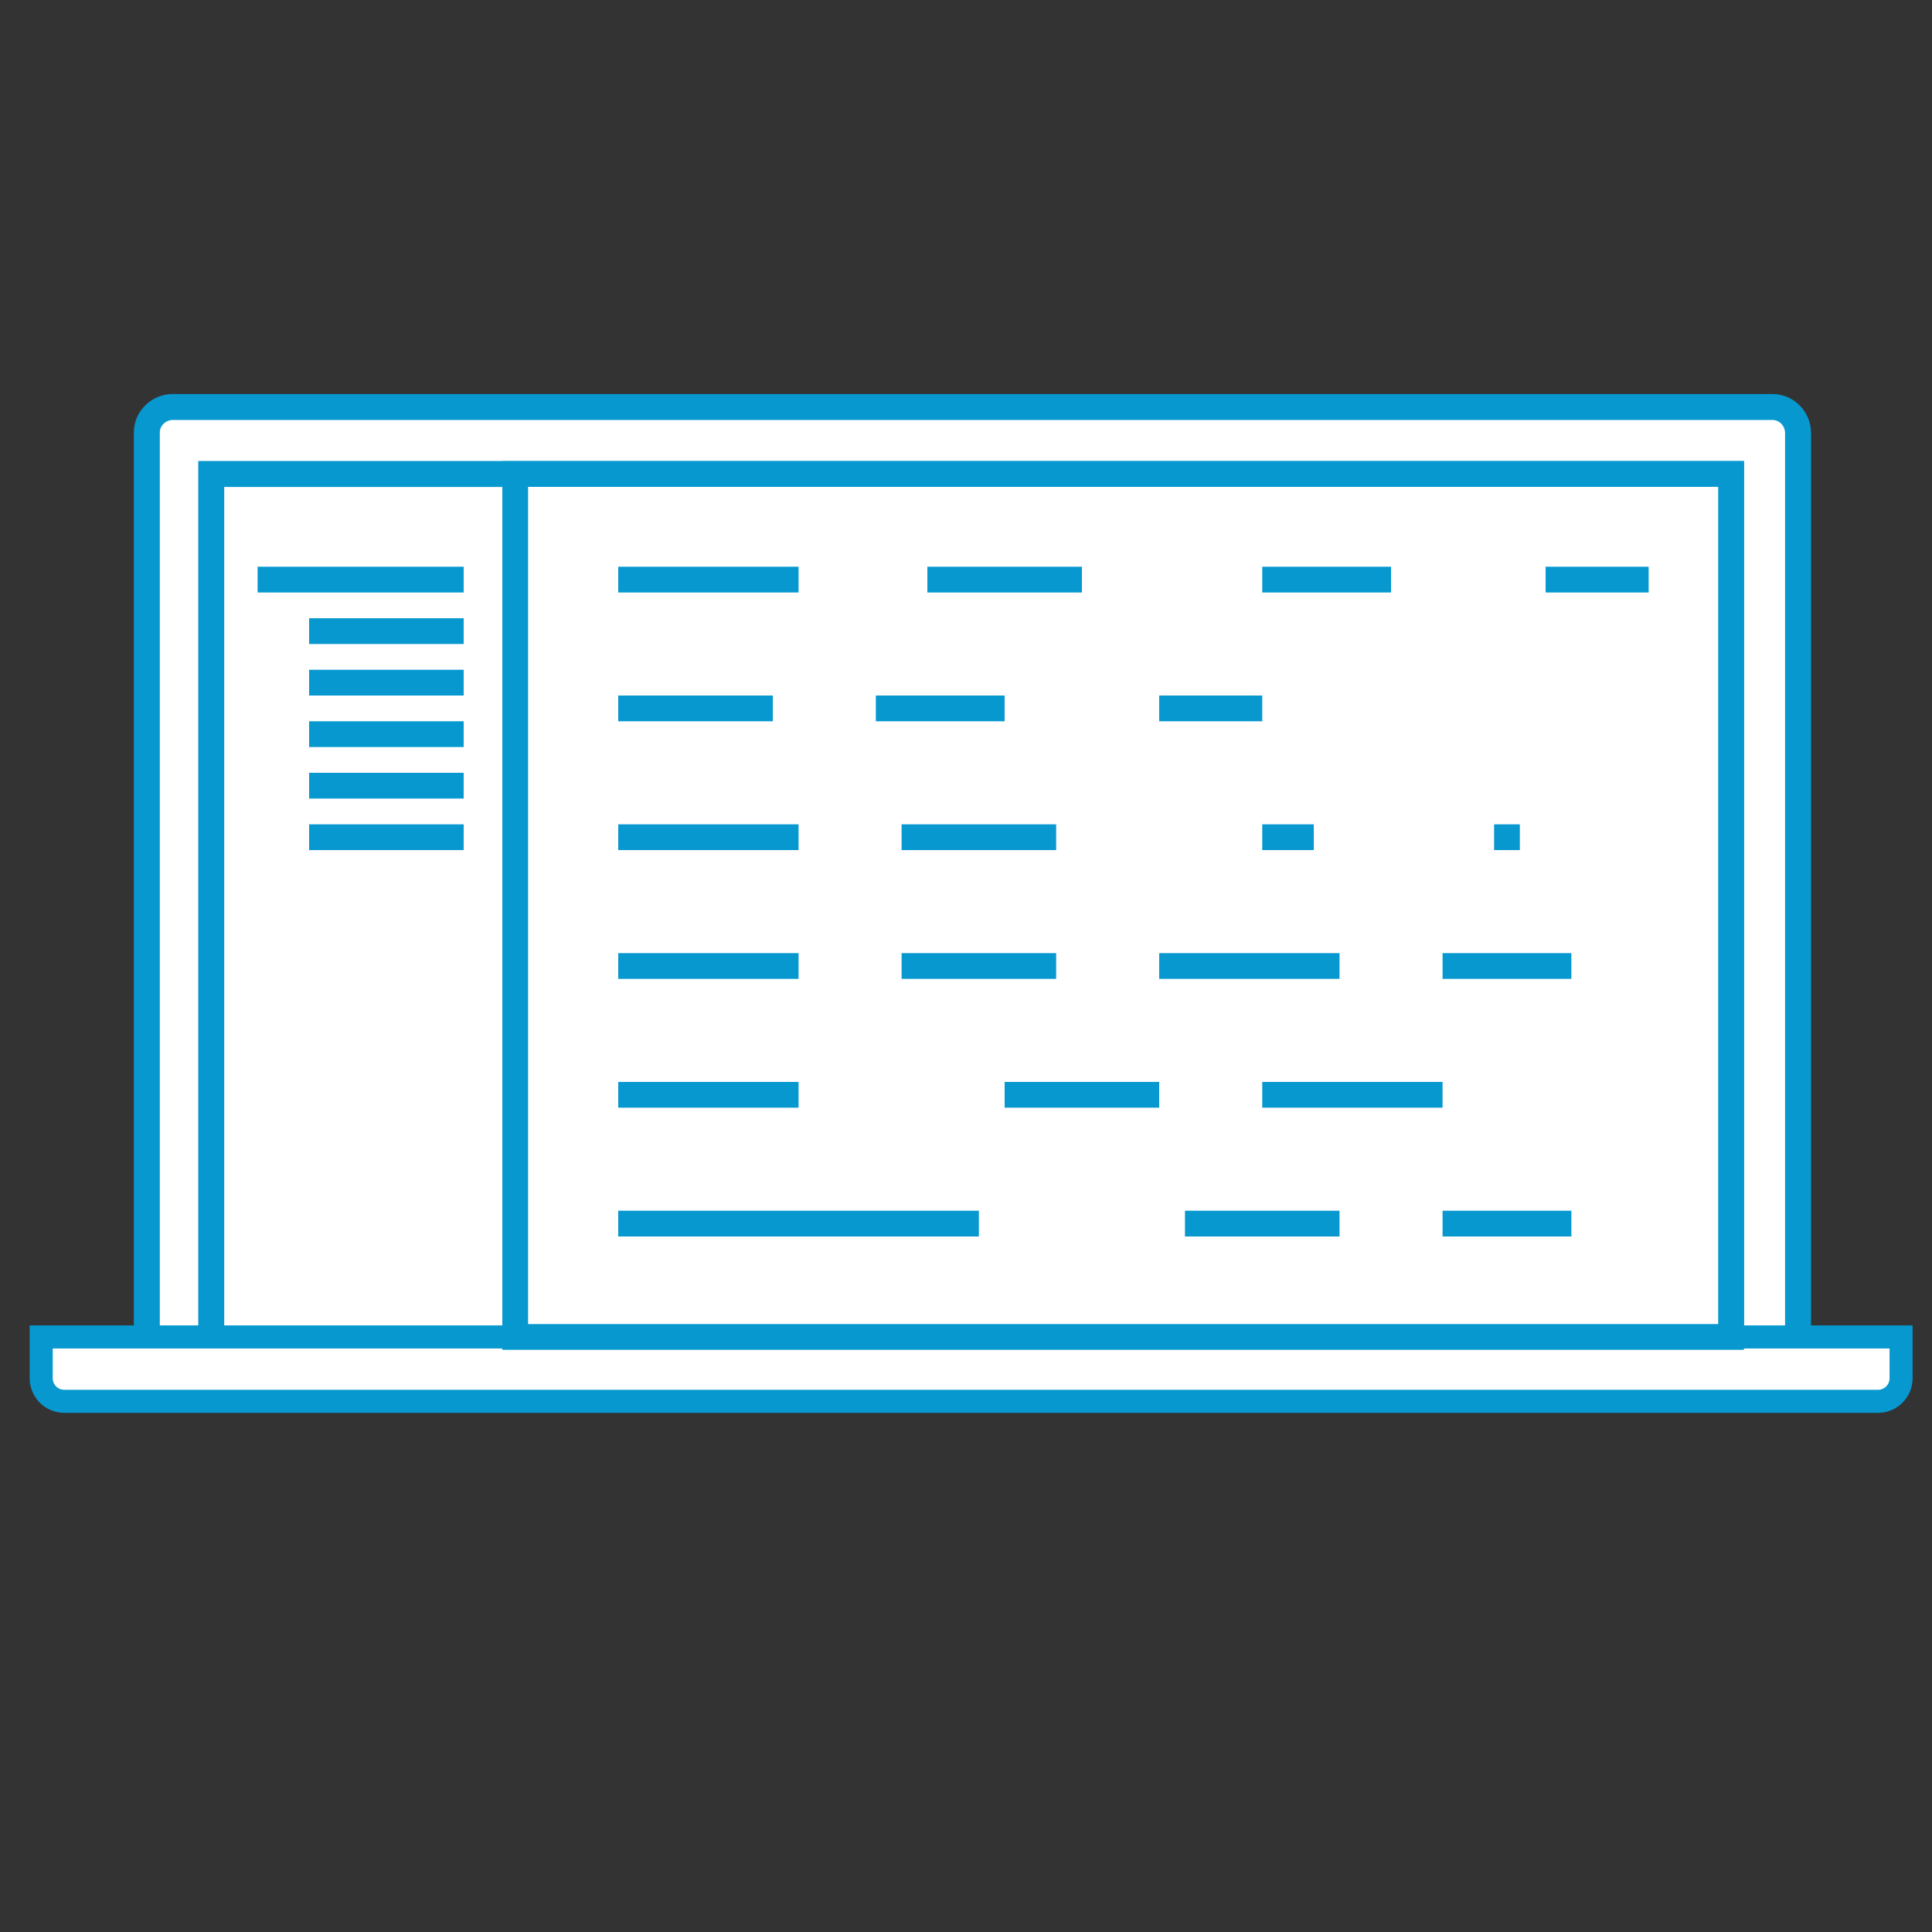<?xml version="1.0" encoding="utf-8"?>
<!-- Generator: Adobe Illustrator 18.1.1, SVG Export Plug-In . SVG Version: 6.00 Build 0)  -->
<!DOCTYPE svg PUBLIC "-//W3C//DTD SVG 1.1//EN" "http://www.w3.org/Graphics/SVG/1.1/DTD/svg11.dtd">
<svg version="1.1" id="web-design" xmlns="http://www.w3.org/2000/svg" xmlns:xlink="http://www.w3.org/1999/xlink" x="0px" y="0px"
	 viewBox="0 0 75 75" style="enable-background:new 0 0 75 75;" xml:space="preserve">
<rect x="0" y="0" width="75" height="75" fill="#333333" stroke="none"/>
<style type="text/css">
	.st0{fill:#FFFFFF;stroke:#0698CF;stroke-width:1.008;stroke-miterlimit:10;}
	.st1{fill:#FFFFFF;stroke:#0698CF;stroke-width:0.895;stroke-miterlimit:10;}
	.st2{fill:#FFFFFF;stroke:#0698CF;stroke-miterlimit:10;}
	.st3{fill:none;stroke:#0698CF;stroke-miterlimit:10;stroke-dasharray:7,5,6;}
	.st4{fill:none;stroke:#0698CF;stroke-miterlimit:10;stroke-dasharray:6,4,5;}
	.st5{fill:none;stroke:#0698CF;stroke-miterlimit:10;stroke-dasharray:7,4,6,8,2;}
	.st6{fill:none;stroke:#0698CF;stroke-miterlimit:10;stroke-dasharray:7,4,6,4;}
	.st7{fill:none;stroke:#0698CF;stroke-miterlimit:10;stroke-dasharray:7,8,6,4;}
	.st8{fill:none;stroke:#0698CF;stroke-miterlimit:10;stroke-dasharray:14,8,6,4;}
	.st9{fill:none;stroke:#0698CF;stroke-miterlimit:10;}
</style>
<path class="st0" d="M69.7,53.4H5.7V16.8c0-0.6,0.5-1,1-1h62.1c0.6,0,1,0.5,1,1V53.4z"/>
<rect x="8.2" y="18.4" class="st0" width="59" height="33.9"/>
<path class="st1" d="M1.6,51.9h72.2v1.6c0,0.5-0.4,0.9-0.9,0.9H2.5c-0.5,0-0.9-0.4-0.9-0.9V51.9z"/>
<rect x="20" y="18.4" class="st2" width="47.2" height="33.5"/>
<line class="st3" x1="24" y1="22.5" x2="64" y2="22.5"/>
<line class="st4" x1="24" y1="27.5" x2="52" y2="27.5"/>
<line class="st5" x1="24" y1="32.5" x2="59" y2="32.5"/>
<line class="st6" x1="24" y1="37.5" x2="61" y2="37.5"/>
<line class="st7" x1="24" y1="42.5" x2="61" y2="42.5"/>
<line class="st8" x1="24" y1="47.5" x2="61" y2="47.5"/>
<line class="st9" x1="10" y1="22.5" x2="18" y2="22.5"/>
<line class="st9" x1="12" y1="24.5" x2="18" y2="24.5"/>
<line class="st9" x1="12" y1="26.5" x2="18" y2="26.5"/>
<line class="st9" x1="12" y1="28.5" x2="18" y2="28.5"/>
<line class="st9" x1="12" y1="30.5" x2="18" y2="30.5"/>
<line class="st9" x1="12" y1="32.5" x2="18" y2="32.5"/>
</svg>
